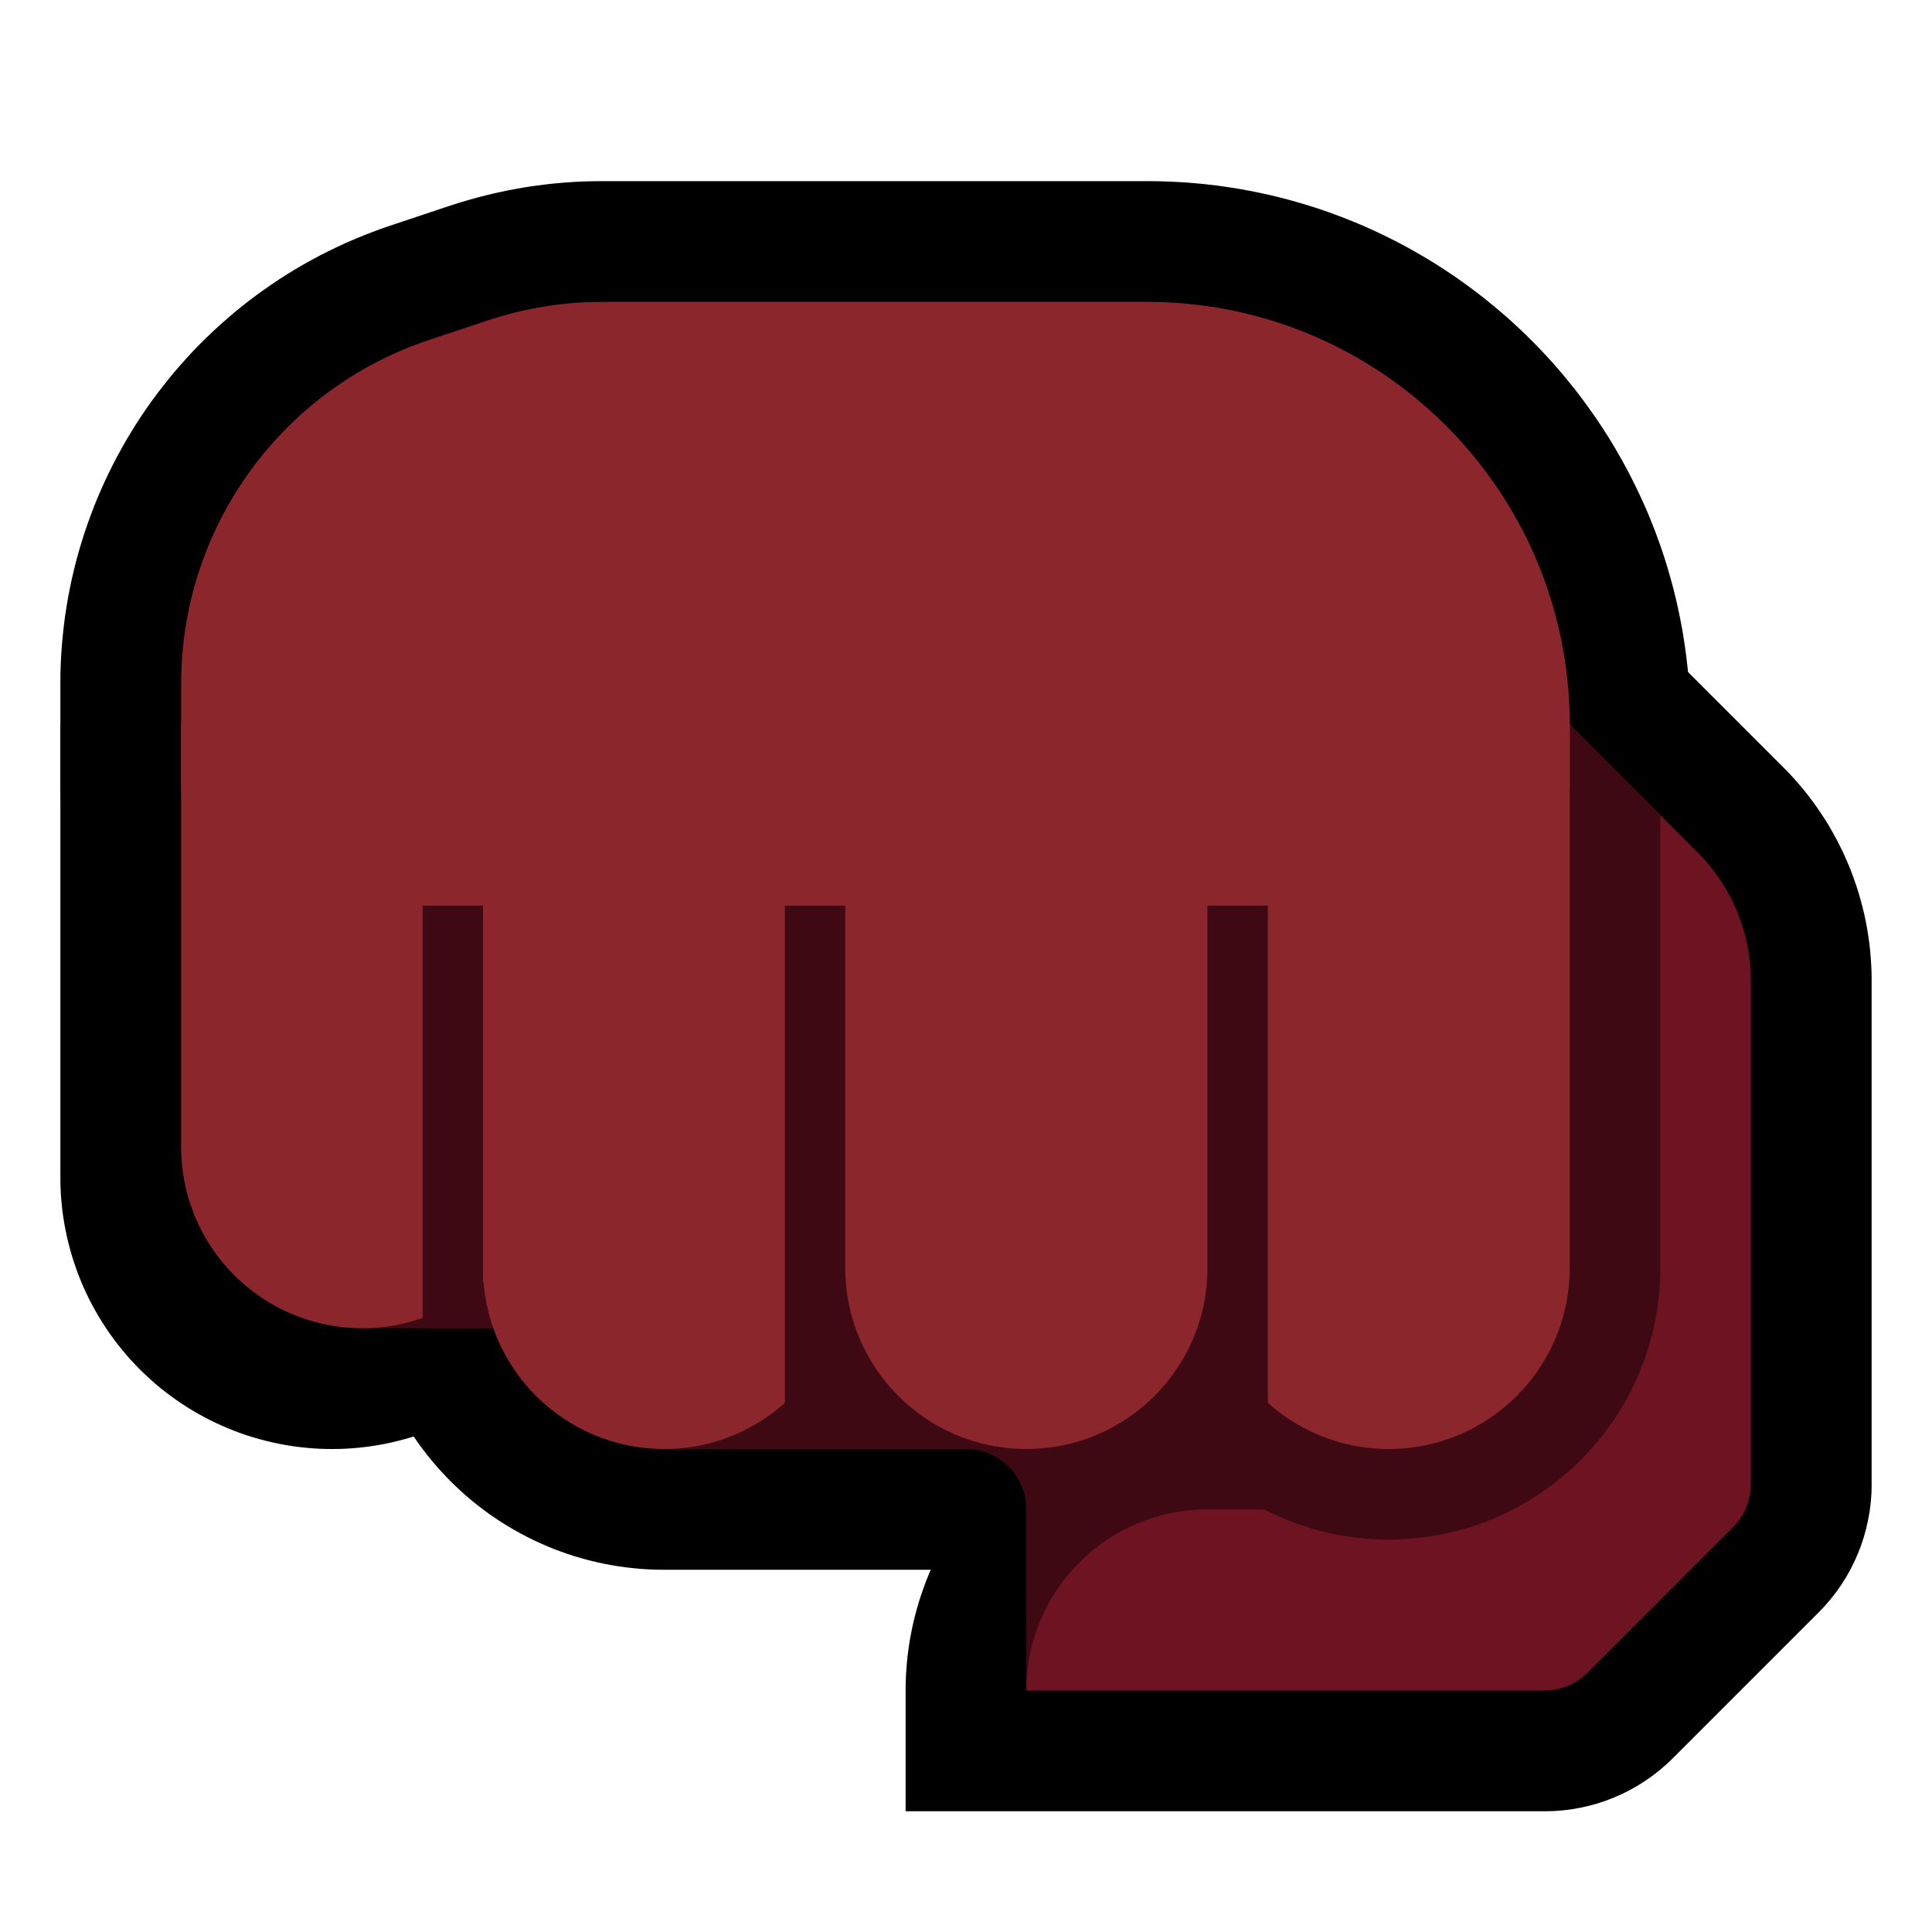 <?xml version="1.0" encoding="UTF-8" standalone="no"?><!DOCTYPE svg PUBLIC "-//W3C//DTD SVG 1.1//EN" "http://www.w3.org/Graphics/SVG/1.1/DTD/svg11.dtd"><svg width="100%" height="100%" viewBox="0 0 32 32" version="1.1" xmlns="http://www.w3.org/2000/svg" xmlns:xlink="http://www.w3.org/1999/xlink" xml:space="preserve" xmlns:serif="http://www.serif.com/" style="fill-rule:evenodd;clip-rule:evenodd;stroke-linejoin:round;stroke-miterlimit:1.414;">
<rect id="punch--paw-" serif:id="punch [paw]" x="0" y="0" width="32" height="32" style="fill:none;"/><g id="outline"><path d="M22.102,8.001l0.102,0.004l0.102,0.006l0.101,0.009l0.1,0.012l0.1,0.014l0.099,0.016l0.098,0.019l0.098,0.021l0.096,0.024l0.096,0.026l0.095,0.028l0.093,0.03l0.093,0.033l0.092,0.035l0.091,0.037l0.089,0.039l0.088,0.041l0.087,0.044l0.086,0.045l0.085,0.047l0.082,0.049l0.083,0.051l0.08,0.053l0.079,0.055l0.078,0.057l0.076,0.058l0.074,0.06l0.074,0.062l0.071,0.064l0.07,0.065l0.069,0.066l0.066,0.069l0.066,0.07l0.063,0.072l0.062,0.073l0.06,0.074l0.059,0.077l0.056,0.077l0.055,0.079l0.053,0.081l0.051,0.082l0.049,0.083l0.047,0.084l0.046,0.086l0.043,0.087l0.041,0.088l0.039,0.089l0.037,0.091l0.035,0.092l0.032,0.092l0.031,0.094l0.028,0.095l0.026,0.096l0.024,0.096l0.021,0.098l0.019,0.098l0.016,0.099l0.014,0.1l0.012,0.1l0.009,0.101l0.006,0.102l0.004,0.102l0.001,0.09l0,10.024l-0.001,0.09l-0.004,0.102l-0.006,0.102l-0.009,0.101l-0.012,0.1l-0.014,0.1l-0.016,0.099l-0.019,0.098l-0.021,0.098l-0.024,0.096l-0.026,0.096l-0.028,0.095l-0.031,0.094l-0.032,0.092l-0.035,0.092l-0.037,0.091l-0.039,0.089l-0.041,0.088l-0.044,0.087l-0.045,0.086l-0.047,0.084l-0.049,0.083l-0.051,0.082l-0.053,0.081l-0.055,0.079l-0.056,0.077l-0.059,0.077l-0.06,0.074l-0.062,0.073l-0.063,0.072l-0.066,0.07l-0.066,0.069l-0.069,0.066l-0.07,0.066l-0.071,0.063l-0.074,0.062l-0.074,0.06l-0.077,0.059l-0.077,0.056l-0.079,0.055l-0.08,0.053l-0.083,0.051l-0.082,0.049l-0.085,0.047l-0.086,0.045l-0.087,0.044l-0.088,0.041l-0.089,0.039l-0.091,0.037l-0.092,0.035l-0.093,0.033l-0.094,0.03l-0.094,0.028l-0.096,0.026l-0.096,0.024l-0.098,0.021l-0.098,0.019l-0.099,0.016l-0.1,0.014l-0.1,0.012l-0.101,0.009l-0.102,0.006l-0.102,0.004l-0.102,0.001l-0.102,-0.001l-0.102,-0.004l-0.102,-0.006l-0.101,-0.009l-0.1,-0.012l-0.1,-0.014l-0.099,-0.016l-0.098,-0.019l-0.097,-0.021l-0.097,-0.024l-0.096,-0.026l-0.095,-0.028l-0.093,-0.03l-0.093,-0.033l-0.092,-0.035l-0.091,-0.037l-0.089,-0.039l-0.088,-0.041l-0.087,-0.044l-0.086,-0.045l-0.085,-0.047l-0.082,-0.049l-0.082,-0.051l-0.081,-0.053l-0.079,-0.055l-0.077,-0.056l-0.077,-0.059l-0.074,-0.06l-0.073,-0.062l-0.072,-0.063l-0.07,-0.066l-0.069,-0.066l-0.067,-0.069l-0.065,-0.07l-0.063,-0.071l-0.062,-0.074l-0.06,-0.074l-0.058,-0.076l-0.057,-0.078l-0.055,-0.079l-0.053,-0.081l-0.051,-0.082l-0.049,-0.082l-0.047,-0.085l-0.045,-0.086l-0.044,-0.087l-0.041,-0.088l-0.039,-0.089l-0.037,-0.091l-0.035,-0.092l-0.033,-0.093l-0.03,-0.093l-0.028,-0.095l-0.026,-0.096l-0.024,-0.096l-0.021,-0.098l-0.019,-0.098l-0.016,-0.1l-0.014,-0.099l-0.012,-0.1l-0.009,-0.101l-0.006,-0.102l-0.004,-0.102l-0.001,-0.089l0,-10.026l0.001,-0.089l0.004,-0.102l0.006,-0.102l0.009,-0.101l0.012,-0.1l0.014,-0.099l0.016,-0.1l0.019,-0.098l0.021,-0.098l0.024,-0.096l0.026,-0.096l0.028,-0.095l0.03,-0.093l0.033,-0.093l0.035,-0.092l0.037,-0.091l0.039,-0.089l0.041,-0.088l0.043,-0.087l0.046,-0.086l0.047,-0.085l0.049,-0.082l0.051,-0.082l0.053,-0.081l0.055,-0.079l0.057,-0.078l0.058,-0.076l0.06,-0.074l0.062,-0.073l0.063,-0.072l0.066,-0.07l0.066,-0.069l0.069,-0.066l0.07,-0.065l0.072,-0.064l0.073,-0.062l0.074,-0.06l0.076,-0.058l0.078,-0.057l0.079,-0.055l0.081,-0.053l0.082,-0.051l0.082,-0.049l0.085,-0.047l0.086,-0.045l0.087,-0.044l0.088,-0.041l0.089,-0.039l0.091,-0.037l0.092,-0.035l0.093,-0.033l0.093,-0.03l0.095,-0.028l0.096,-0.026l0.097,-0.024l0.097,-0.021l0.098,-0.019l0.099,-0.016l0.1,-0.014l0.1,-0.012l0.101,-0.009l0.102,-0.006l0.102,-0.004l0.102,-0.001l0.102,0.001Z"/><path d="M24,26l-13.012,0l-0.116,-0.001l-0.128,-0.005l-0.127,-0.008l-0.126,-0.012l-0.125,-0.014l-0.125,-0.017l-0.124,-0.021l-0.122,-0.023l-0.122,-0.027l-0.121,-0.029l-0.12,-0.033l-0.118,-0.035l-0.118,-0.038l-0.115,-0.041l-0.115,-0.043l-0.113,-0.047l-0.112,-0.049l-0.11,-0.051l-0.108,-0.054l-0.108,-0.057l-0.105,-0.059l-0.104,-0.061l-0.103,-0.064l-0.1,-0.066l-0.099,-0.068l-0.097,-0.071l-0.095,-0.073l-0.093,-0.075l-0.092,-0.078l-0.089,-0.079l-0.088,-0.082l-0.086,-0.083l-0.083,-0.086l-0.082,-0.088l-0.079,-0.089l-0.078,-0.092l-0.075,-0.093l-0.073,-0.095l-0.071,-0.097l-0.068,-0.099l-0.066,-0.1l-0.064,-0.103l-0.061,-0.104l-0.059,-0.105l-0.057,-0.108l-0.054,-0.108l-0.051,-0.11l-0.049,-0.112l-0.047,-0.113l-0.043,-0.115l-0.041,-0.116l-0.038,-0.117l-0.035,-0.118l-0.033,-0.12l-0.029,-0.12l-0.027,-0.122l-0.023,-0.123l-0.021,-0.124l-0.017,-0.125l-0.014,-0.125l-0.012,-0.126l-0.008,-0.127l-0.005,-0.128l-0.001,-0.115l0,-11.013l18,0l0,16Zm-14,-12l0,6.987l0.001,0.04l0,0.026l0.002,0.026l0.002,0.026l0.003,0.025l0.004,0.025l0.004,0.024l0.005,0.025l0.005,0.023l0.006,0.025l0.006,0.023l0.007,0.023l0.007,0.023l0.008,0.023l0.009,0.022l0.009,0.023l0.009,0.021l0.011,0.023l0.01,0.021l0.012,0.021l0.011,0.021l0.013,0.021l0.012,0.02l0.014,0.021l0.014,0.02l0.014,0.019l0.014,0.019l0.016,0.019l0.015,0.019l0.017,0.018l0.016,0.018l0.017,0.017l0.017,0.017l0.018,0.016l0.018,0.017l0.019,0.015l0.019,0.015l0.019,0.015l0.019,0.014l0.02,0.014l0.021,0.014l0.02,0.012l0.021,0.013l0.021,0.011l0.021,0.012l0.022,0.01l0.021,0.011l0.022,0.009l0.023,0.009l0.022,0.009l0.023,0.008l0.023,0.007l0.023,0.007l0.024,0.007l0.023,0.005l0.024,0.005l0.025,0.005l0.024,0.004l0.025,0.004l0.025,0.003l0.026,0.002l0.026,0.002l0.026,0.001l0.039,0l8.988,0l0,-8l-10,0Z"/><path d="M10,19.514l-0.001,0.1l-0.004,0.111l-0.007,0.111l-0.01,0.11l-0.012,0.111l-0.015,0.109l-0.018,0.109l-0.02,0.109l-0.023,0.107l-0.026,0.107l-0.028,0.107l-0.03,0.105l-0.034,0.105l-0.035,0.104l-0.038,0.102l-0.041,0.102l-0.043,0.101l-0.046,0.1l-0.048,0.099l-0.051,0.097l-0.053,0.096l-0.055,0.095l-0.058,0.094l-0.06,0.093l-0.062,0.091l-0.064,0.089l-0.067,0.088l-0.07,0.087l-0.071,0.085l-0.073,0.083l-0.077,0.082l-0.077,0.08l-0.08,0.077l-0.082,0.076l-0.083,0.074l-0.085,0.072l-0.087,0.069l-0.088,0.066l-0.089,0.065l-0.091,0.062l-0.093,0.06l-0.094,0.058l-0.094,0.055l-0.097,0.053l-0.098,0.051l-0.098,0.048l-0.1,0.045l-0.101,0.044l-0.101,0.04l-0.103,0.039l-0.104,0.036l-0.105,0.033l-0.105,0.03l-0.107,0.028l-0.107,0.026l-0.107,0.023l-0.109,0.02l-0.109,0.018l-0.109,0.015l-0.111,0.012l-0.11,0.01l-0.111,0.007l-0.111,0.004l-0.1,0.001l-0.028,0l-0.1,-0.001l-0.111,-0.004l-0.111,-0.007l-0.11,-0.01l-0.111,-0.012l-0.109,-0.015l-0.109,-0.018l-0.109,-0.02l-0.107,-0.023l-0.107,-0.026l-0.107,-0.028l-0.105,-0.03l-0.105,-0.033l-0.104,-0.036l-0.103,-0.039l-0.101,-0.04l-0.101,-0.044l-0.1,-0.045l-0.098,-0.048l-0.098,-0.051l-0.097,-0.053l-0.094,-0.055l-0.094,-0.058l-0.093,-0.06l-0.091,-0.062l-0.089,-0.065l-0.088,-0.066l-0.087,-0.069l-0.085,-0.072l-0.083,-0.074l-0.082,-0.076l-0.08,-0.077l-0.077,-0.08l-0.077,-0.082l-0.073,-0.083l-0.071,-0.085l-0.07,-0.087l-0.067,-0.088l-0.064,-0.089l-0.062,-0.091l-0.06,-0.093l-0.058,-0.094l-0.055,-0.095l-0.053,-0.096l-0.051,-0.097l-0.048,-0.099l-0.046,-0.1l-0.043,-0.101l-0.041,-0.102l-0.038,-0.102l-0.035,-0.104l-0.034,-0.105l-0.03,-0.105l-0.028,-0.107l-0.026,-0.107l-0.023,-0.107l-0.02,-0.109l-0.018,-0.109l-0.015,-0.109l-0.012,-0.111l-0.01,-0.11l-0.007,-0.111l-0.004,-0.111l-0.001,-0.1l0,-7.514l9,0l0,7.514Zm-5,-3.514l0,3.49l0,0.024l0.001,0.013l0.001,0.012l0.001,0.013l0.001,0.011l0.002,0.012l0.002,0.012l0.002,0.012l0.002,0.013l0.003,0.011l0.003,0.012l0.004,0.012l0.003,0.011l0.004,0.012l0.005,0.011l0.004,0.012l0.005,0.011l0.005,0.011l0.005,0.011l0.006,0.01l0.006,0.011l0.006,0.011l0.006,0.01l0.007,0.01l0.007,0.01l0.007,0.01l0.007,0.01l0.008,0.009l0.008,0.01l0.008,0.009l0.008,0.009l0.009,0.009l0.009,0.009l0.009,0.008l0.009,0.008l0.009,0.008l0.01,0.008l0.01,0.007l0.01,0.007l0.01,0.007l0.01,0.007l0.01,0.006l0.011,0.006l0.011,0.006l0.01,0.006l0.011,0.005l0.012,0.005l0.01,0.005l0.012,0.004l0.011,0.005l0.012,0.004l0.011,0.003l0.012,0.004l0.012,0.003l0.012,0.003l0.012,0.002l0.011,0.002l0.012,0.002l0.013,0.002l0.011,0.001l0.013,0.001l0.012,0.001l0.013,0.001l0.014,0l0.014,0l0.013,-0.001l0.012,-0.001l0.013,-0.001l0.011,-0.001l0.013,-0.002l0.012,-0.002l0.011,-0.002l0.012,-0.002l0.012,-0.003l0.012,-0.003l0.012,-0.004l0.011,-0.003l0.012,-0.004l0.011,-0.005l0.012,-0.004l0.01,-0.005l0.012,-0.005l0.011,-0.005l0.01,-0.006l0.011,-0.006l0.011,-0.006l0.01,-0.006l0.01,-0.007l0.01,-0.007l0.01,-0.007l0.01,-0.007l0.01,-0.008l0.009,-0.008l0.009,-0.008l0.009,-0.008l0.009,-0.009l0.009,-0.009l0.008,-0.009l0.008,-0.009l0.008,-0.01l0.008,-0.009l0.007,-0.01l0.007,-0.01l0.007,-0.01l0.007,-0.01l0.006,-0.01l0.006,-0.011l0.006,-0.011l0.006,-0.01l0.005,-0.011l0.005,-0.011l0.005,-0.011l0.004,-0.012l0.005,-0.011l0.004,-0.012l0.003,-0.011l0.004,-0.012l0.003,-0.012l0.003,-0.011l0.002,-0.013l0.002,-0.012l0.002,-0.012l0.002,-0.012l0.001,-0.011l0.001,-0.013l0.001,-0.012l0.001,-0.013l0,-0.024l0,-3.49l-1,0Z"/><path d="M29.544,12.716l0.078,0.08l0.085,0.091l0.081,0.092l0.08,0.095l0.077,0.096l0.074,0.098l0.072,0.099l0.069,0.102l0.067,0.102l0.064,0.104l0.061,0.106l0.059,0.107l0.056,0.109l0.054,0.109l0.05,0.111l0.049,0.112l0.045,0.114l0.042,0.114l0.04,0.115l0.037,0.117l0.034,0.117l0.031,0.118l0.029,0.119l0.025,0.12l0.023,0.12l0.019,0.121l0.017,0.122l0.014,0.123l0.01,0.123l0.008,0.123l0.005,0.123l0.001,0.112l0,8.38l-0.003,0.125l-0.011,0.147l-0.018,0.147l-0.026,0.145l-0.032,0.143l-0.039,0.142l-0.046,0.139l-0.053,0.136l-0.059,0.134l-0.066,0.131l-0.072,0.128l-0.079,0.124l-0.084,0.12l-0.091,0.116l-0.097,0.113l-0.085,0.09l-2.449,2.449l-0.09,0.085l-0.113,0.097l-0.116,0.091l-0.12,0.084l-0.124,0.079l-0.128,0.072l-0.131,0.066l-0.134,0.059l-0.136,0.053l-0.139,0.046l-0.142,0.039l-0.143,0.032l-0.145,0.026l-0.147,0.018l-0.147,0.011l-0.124,0.003l-10.611,0l0,-2.014l0.001,-0.112l0.005,-0.124l0.008,-0.123l0.01,-0.123l0.014,-0.122l0.017,-0.122l0.019,-0.121l0.023,-0.12l0.025,-0.12l0.029,-0.12l0.031,-0.117l0.034,-0.118l0.037,-0.116l0.04,-0.115l0.042,-0.115l0.045,-0.113l0.048,-0.112l0.051,-0.111l0.054,-0.109l0.056,-0.108l0.058,-0.108l0.062,-0.105l0.064,-0.104l0.067,-0.103l0.069,-0.101l0.072,-0.1l0.074,-0.098l0.077,-0.096l0.079,-0.094l0.082,-0.092l0.084,-0.092l0.087,-0.088l0.088,-0.087l0.092,-0.084l0.092,-0.082l0.094,-0.079l0.096,-0.077l0.098,-0.074l0.1,-0.072l0.101,-0.069l0.103,-0.067l0.104,-0.064l0.105,-0.062l0.108,-0.058l0.108,-0.056l0.109,-0.054l0.111,-0.051l0.027,-0.011l0,-13.417l8.828,0l2.716,2.716Zm-7.544,1.284l0,12l3.172,0l1.828,-1.828l0,-7.917l0,-0.037l-0.001,-0.025l-0.002,-0.025l-0.002,-0.024l-0.003,-0.025l-0.003,-0.024l-0.004,-0.024l-0.005,-0.024l-0.005,-0.024l-0.005,-0.024l-0.007,-0.024l-0.006,-0.023l-0.008,-0.023l-0.008,-0.024l-0.008,-0.022l-0.009,-0.023l-0.01,-0.022l-0.01,-0.022l-0.011,-0.023l-0.011,-0.021l-0.012,-0.022l-0.012,-0.021l-0.013,-0.021l-0.013,-0.02l-0.014,-0.02l-0.014,-0.02l-0.015,-0.02l-0.016,-0.019l-0.015,-0.019l-0.017,-0.018l-0.017,-0.018l-0.026,-0.027l-1.526,-1.527l-3.172,0Z"/><path d="M19.116,3.001l0.115,0.002l0.116,0.004l0.115,0.005l0.114,0.006l0.114,0.008l0.114,0.01l0.114,0.01l0.113,0.013l0.113,0.013l0.112,0.015l0.112,0.017l0.112,0.017l0.111,0.019l0.111,0.021l0.11,0.022l0.109,0.023l0.11,0.024l0.109,0.026l0.108,0.027l0.108,0.029l0.107,0.03l0.107,0.031l0.106,0.032l0.105,0.033l0.105,0.035l0.105,0.036l0.103,0.038l0.104,0.038l0.102,0.04l0.103,0.041l0.101,0.042l0.101,0.043l0.1,0.045l0.099,0.046l0.099,0.047l0.098,0.048l0.098,0.049l0.096,0.05l0.096,0.051l0.096,0.053l0.094,0.054l0.094,0.054l0.093,0.056l0.093,0.057l0.091,0.058l0.091,0.059l0.09,0.06l0.09,0.061l0.088,0.063l0.088,0.063l0.087,0.064l0.086,0.065l0.086,0.067l0.084,0.067l0.084,0.068l0.082,0.069l0.082,0.07l0.082,0.071l0.08,0.072l0.079,0.073l0.079,0.074l0.077,0.075l0.077,0.076l0.076,0.077l0.075,0.077l0.074,0.079l0.073,0.079l0.072,0.08l0.071,0.082l0.07,0.081l0.069,0.083l0.068,0.084l0.068,0.084l0.066,0.086l0.065,0.086l0.064,0.087l0.063,0.088l0.063,0.088l0.061,0.09l0.06,0.09l0.059,0.091l0.058,0.091l0.057,0.093l0.056,0.093l0.054,0.094l0.054,0.094l0.053,0.096l0.051,0.096l0.05,0.096l0.049,0.098l0.048,0.098l0.047,0.099l0.046,0.099l0.045,0.1l0.043,0.101l0.042,0.101l0.041,0.103l0.04,0.102l0.038,0.104l0.038,0.103l0.036,0.105l0.035,0.105l0.033,0.105l0.032,0.107l0.031,0.106l0.03,0.107l0.029,0.108l0.027,0.109l0.026,0.108l0.024,0.11l0.023,0.109l0.022,0.111l0.021,0.11l0.019,0.111l0.017,0.112l0.017,0.112l0.015,0.112l0.013,0.113l0.013,0.113l0.01,0.114l0.01,0.114l0.008,0.114l0.006,0.114l0.005,0.115l0.004,0.116l0.002,0.115l0.001,0.11l0,1.018l-0.001,0.087l-0.004,0.099l-0.006,0.099l-0.008,0.098l-0.011,0.098l-0.014,0.098l-0.015,0.097l-0.018,0.096l-0.021,0.096l-0.023,0.095l-0.024,0.094l-0.028,0.094l-0.029,0.093l-0.032,0.093l-0.034,0.091l-0.036,0.091l-0.039,0.09l-0.04,0.088l-0.043,0.088l-0.045,0.086l-0.047,0.086l-0.049,0.085l-0.052,0.083l-0.053,0.082l-0.055,0.081l-0.058,0.08l-0.059,0.078l-0.062,0.077l-0.063,0.076l-0.066,0.074l-0.067,0.073l-0.07,0.071l-0.071,0.069l-0.072,0.067l-0.074,0.066l-0.076,0.063l-0.077,0.062l-0.078,0.059l-0.08,0.058l-0.081,0.055l-0.082,0.053l-0.083,0.052l-0.085,0.049l-0.085,0.047l-0.087,0.045l-0.088,0.043l-0.088,0.04l-0.09,0.039l-0.091,0.036l-0.091,0.034l-0.093,0.032l-0.093,0.029l-0.093,0.027l-0.095,0.025l-0.095,0.023l-0.096,0.021l-0.096,0.018l-0.097,0.015l-0.098,0.014l-0.098,0.011l-0.098,0.008l-0.099,0.006l-0.099,0.004l-0.087,0.001l-19.024,0l-0.087,-0.001l-0.099,-0.004l-0.099,-0.006l-0.098,-0.008l-0.098,-0.011l-0.097,-0.014l-0.098,-0.015l-0.096,-0.018l-0.096,-0.021l-0.095,-0.023l-0.095,-0.025l-0.093,-0.027l-0.093,-0.029l-0.093,-0.032l-0.091,-0.034l-0.091,-0.036l-0.09,-0.039l-0.088,-0.04l-0.088,-0.043l-0.086,-0.045l-0.086,-0.047l-0.085,-0.049l-0.083,-0.052l-0.082,-0.053l-0.081,-0.055l-0.08,-0.058l-0.078,-0.059l-0.077,-0.062l-0.076,-0.063l-0.074,-0.066l-0.073,-0.067l-0.071,-0.069l-0.069,-0.071l-0.067,-0.073l-0.066,-0.074l-0.063,-0.076l-0.062,-0.077l-0.059,-0.078l-0.058,-0.08l-0.055,-0.081l-0.053,-0.082l-0.052,-0.083l-0.049,-0.085l-0.047,-0.086l-0.045,-0.086l-0.043,-0.088l-0.04,-0.089l-0.039,-0.089l-0.036,-0.091l-0.034,-0.091l-0.032,-0.093l-0.029,-0.093l-0.027,-0.093l-0.025,-0.095l-0.023,-0.095l-0.021,-0.096l-0.018,-0.096l-0.015,-0.097l-0.014,-0.098l-0.011,-0.098l-0.008,-0.098l-0.006,-0.099l-0.004,-0.099l-0.001,-0.086l0,-1.698l0.001,-0.151l0.005,-0.161l0.008,-0.159l0.011,-0.159l0.015,-0.159l0.017,-0.158l0.02,-0.157l0.024,-0.156l0.026,-0.155l0.03,-0.155l0.032,-0.153l0.036,-0.153l0.038,-0.152l0.041,-0.15l0.045,-0.15l0.046,-0.148l0.05,-0.147l0.053,-0.146l0.055,-0.145l0.058,-0.144l0.061,-0.142l0.063,-0.141l0.066,-0.139l0.069,-0.138l0.071,-0.137l0.074,-0.135l0.076,-0.134l0.079,-0.132l0.081,-0.13l0.084,-0.129l0.086,-0.128l0.089,-0.125l0.091,-0.124l0.094,-0.122l0.095,-0.12l0.098,-0.119l0.101,-0.116l0.102,-0.115l0.105,-0.113l0.107,-0.111l0.11,-0.108l0.111,-0.107l0.114,-0.105l0.116,-0.102l0.117,-0.101l0.12,-0.098l0.122,-0.096l0.124,-0.094l0.126,-0.091l0.128,-0.089l0.13,-0.087l0.131,-0.084l0.134,-0.082l0.136,-0.08l0.137,-0.076l0.139,-0.075l0.141,-0.071l0.142,-0.069l0.144,-0.067l0.146,-0.063l0.148,-0.061l0.149,-0.058l0.15,-0.056l0.143,-0.049l0.992,-0.331l0.144,-0.046l0.154,-0.046l0.155,-0.043l0.156,-0.04l0.157,-0.037l0.157,-0.034l0.158,-0.03l0.158,-0.028l0.159,-0.024l0.159,-0.021l0.16,-0.018l0.16,-0.014l0.161,-0.012l0.161,-0.008l0.161,-0.004l0.151,-0.002l9.042,0l0.11,0.001Zm-9.132,3.999l-0.091,0.001l-0.08,0.002l-0.081,0.004l-0.08,0.006l-0.08,0.007l-0.08,0.009l-0.08,0.011l-0.079,0.012l-0.079,0.013l-0.079,0.016l-0.079,0.017l-0.078,0.018l-0.078,0.02l-0.077,0.022l-0.077,0.023l-0.087,0.027l-0.954,0.319l-0.086,0.029l-0.076,0.028l-0.075,0.029l-0.074,0.031l-0.072,0.031l-0.072,0.034l-0.072,0.034l-0.07,0.036l-0.069,0.037l-0.069,0.038l-0.067,0.04l-0.067,0.041l-0.066,0.042l-0.065,0.043l-0.063,0.044l-0.063,0.046l-0.062,0.047l-0.061,0.048l-0.06,0.049l-0.059,0.05l-0.057,0.051l-0.057,0.053l-0.056,0.053l-0.055,0.054l-0.053,0.056l-0.053,0.056l-0.051,0.058l-0.05,0.058l-0.05,0.059l-0.048,0.061l-0.046,0.061l-0.046,0.062l-0.044,0.063l-0.044,0.063l-0.041,0.065l-0.041,0.065l-0.04,0.067l-0.038,0.066l-0.037,0.068l-0.036,0.068l-0.034,0.069l-0.033,0.07l-0.032,0.071l-0.03,0.071l-0.029,0.071l-0.027,0.073l-0.027,0.073l-0.024,0.073l-0.024,0.074l-0.022,0.075l-0.02,0.075l-0.02,0.075l-0.017,0.076l-0.016,0.077l-0.015,0.077l-0.013,0.078l-0.012,0.078l-0.01,0.078l-0.009,0.079l-0.007,0.079l-0.006,0.08l-0.004,0.08l-0.002,0.081l-0.001,0.091l0,1.652l0,0.013l0.012,0l18.976,0l0.012,0l0,-0.012l0,-0.982l0,-0.071l-0.002,-0.065l-0.002,-0.065l-0.003,-0.064l-0.003,-0.064l-0.005,-0.064l-0.005,-0.063l-0.006,-0.064l-0.007,-0.063l-0.007,-0.062l-0.009,-0.063l-0.009,-0.062l-0.01,-0.062l-0.01,-0.062l-0.012,-0.061l-0.012,-0.061l-0.012,-0.061l-0.014,-0.06l-0.014,-0.06l-0.015,-0.06l-0.016,-0.06l-0.017,-0.059l-0.017,-0.059l-0.017,-0.058l-0.019,-0.059l-0.019,-0.058l-0.02,-0.058l-0.021,-0.057l-0.021,-0.057l-0.022,-0.057l-0.023,-0.056l-0.023,-0.056l-0.024,-0.056l-0.025,-0.056l-0.025,-0.055l-0.026,-0.055l-0.027,-0.054l-0.027,-0.054l-0.028,-0.054l-0.028,-0.053l-0.029,-0.053l-0.03,-0.052l-0.031,-0.053l-0.031,-0.051l-0.031,-0.052l-0.032,-0.05l-0.033,-0.051l-0.034,-0.05l-0.034,-0.05l-0.034,-0.049l-0.036,-0.049l-0.035,-0.048l-0.037,-0.048l-0.037,-0.048l-0.037,-0.047l-0.038,-0.047l-0.038,-0.046l-0.04,-0.046l-0.039,-0.045l-0.04,-0.044l-0.041,-0.045l-0.041,-0.043l-0.042,-0.044l-0.042,-0.043l-0.043,-0.042l-0.044,-0.042l-0.043,-0.041l-0.045,-0.04l-0.044,-0.041l-0.045,-0.039l-0.046,-0.039l-0.046,-0.039l-0.047,-0.038l-0.047,-0.038l-0.048,-0.036l-0.048,-0.037l-0.048,-0.036l-0.049,-0.035l-0.049,-0.034l-0.05,-0.034l-0.05,-0.034l-0.051,-0.033l-0.05,-0.032l-0.052,-0.031l-0.051,-0.031l-0.053,-0.031l-0.052,-0.03l-0.053,-0.029l-0.053,-0.028l-0.054,-0.028l-0.054,-0.027l-0.054,-0.027l-0.055,-0.026l-0.055,-0.025l-0.056,-0.025l-0.056,-0.024l-0.056,-0.023l-0.056,-0.023l-0.057,-0.022l-0.057,-0.021l-0.057,-0.021l-0.058,-0.02l-0.058,-0.019l-0.058,-0.019l-0.059,-0.017l-0.059,-0.017l-0.059,-0.017l-0.06,-0.016l-0.06,-0.015l-0.06,-0.014l-0.06,-0.014l-0.061,-0.012l-0.061,-0.012l-0.062,-0.012l-0.061,-0.01l-0.062,-0.01l-0.062,-0.009l-0.063,-0.009l-0.062,-0.007l-0.063,-0.007l-0.064,-0.006l-0.063,-0.005l-0.064,-0.005l-0.064,-0.003l-0.064,-0.003l-0.065,-0.002l-0.065,-0.002l-0.071,0l-9.01,0Z"/></g><g id="emoji"><path d="M17,25c0,-0.265 -0.105,-0.52 -0.293,-0.707c-0.187,-0.188 -0.442,-0.293 -0.707,-0.293c-1.707,0 -5,0 -5,0l0,-4l13,0l0,6l-5,0l-2,2c0,0 0,-1.815 0,-3Z" style="fill:#3F0913;"/><rect x="6" y="15" width="14" height="7" style="fill:#3F0913;"/><path d="M26,12l-4,0l0,13c0,0 -0.938,0 -2.002,0c-1.656,0 -2.998,1.342 -2.998,2.998c0,0.001 0,0.002 0,0.002c0,0 6.819,0 8.586,0c0.265,0 0.519,-0.105 0.707,-0.293c0.574,-0.574 1.84,-1.84 2.414,-2.414c0.188,-0.188 0.293,-0.442 0.293,-0.707c0,-1.414 0,-6.086 0,-8.343c0,-0.796 -0.316,-1.559 -0.879,-2.122c-0.885,-0.885 -2.121,-2.121 -2.121,-2.121Z" style="fill:#6E1322;"/><path d="M29,16.243c0,-0.796 -0.316,-1.559 -0.879,-2.122c-0.885,-0.885 -2.121,-2.121 -2.121,-2.121l-9,0l0,14l12,0c0,0 0,-6.879 0,-9.757Z" style="fill:none;"/><clipPath id="_clip1"><path d="M29,16.243c0,-0.796 -0.316,-1.559 -0.879,-2.122c-0.885,-0.885 -2.121,-2.121 -2.121,-2.121l-9,0l0,14l12,0c0,0 0,-6.879 0,-9.757Z"/></clipPath><g clip-path="url(#_clip1)"><path d="M27.5,21.01l-0.001,0.106l-0.005,0.114l-0.007,0.114l-0.01,0.114l-0.013,0.113l-0.016,0.112l-0.018,0.112l-0.021,0.11l-0.024,0.11l-0.027,0.108l-0.029,0.108l-0.031,0.107l-0.035,0.105l-0.036,0.104l-0.04,0.103l-0.041,0.102l-0.044,0.101l-0.046,0.099l-0.049,0.098l-0.051,0.096l-0.053,0.095l-0.055,0.093l-0.058,0.093l-0.059,0.09l-0.062,0.089l-0.064,0.087l-0.065,0.086l-0.068,0.084l-0.07,0.082l-0.071,0.081l-0.074,0.079l-0.075,0.077l-0.077,0.075l-0.079,0.074l-0.081,0.071l-0.082,0.07l-0.084,0.068l-0.086,0.065l-0.087,0.064l-0.089,0.062l-0.091,0.059l-0.091,0.058l-0.094,0.055l-0.095,0.053l-0.096,0.051l-0.098,0.049l-0.099,0.046l-0.101,0.044l-0.102,0.041l-0.103,0.04l-0.104,0.036l-0.105,0.035l-0.107,0.031l-0.107,0.029l-0.109,0.027l-0.11,0.024l-0.11,0.021l-0.111,0.018l-0.113,0.016l-0.113,0.013l-0.113,0.01l-0.115,0.007l-0.115,0.005l-0.115,0.001l-0.115,-0.001l-0.115,-0.005l-0.115,-0.007l-0.113,-0.01l-0.113,-0.013l-0.113,-0.016l-0.111,-0.018l-0.11,-0.021l-0.11,-0.024l-0.109,-0.027l-0.107,-0.029l-0.107,-0.031l-0.105,-0.035l-0.104,-0.036l-0.103,-0.04l-0.102,-0.041l-0.101,-0.044l-0.099,-0.046l-0.098,-0.049l-0.096,-0.051l-0.095,-0.053l-0.094,-0.055l-0.091,-0.058l-0.091,-0.059l-0.089,-0.062l-0.087,-0.064l-0.086,-0.065l-0.084,-0.068l-0.082,-0.07l-0.081,-0.071l-0.079,-0.074l-0.077,-0.075l-0.075,-0.077l-0.074,-0.079l-0.071,-0.081l-0.07,-0.082l-0.068,-0.084l-0.065,-0.086l-0.064,-0.087l-0.062,-0.089l-0.059,-0.091l-0.058,-0.092l-0.055,-0.093l-0.053,-0.095l-0.051,-0.096l-0.049,-0.098l-0.046,-0.099l-0.044,-0.101l-0.041,-0.102l-0.04,-0.103l-0.036,-0.104l-0.035,-0.105l-0.031,-0.107l-0.029,-0.108l-0.027,-0.108l-0.024,-0.11l-0.021,-0.11l-0.018,-0.111l-0.016,-0.113l-0.013,-0.113l-0.01,-0.113l-0.007,-0.115l-0.005,-0.115l-0.001,-0.106l0,-10.509l9,0l0,10.51Zm-6,-7.51l0,7.491l0.001,0.049l0.001,0.039l0.003,0.038l0.003,0.038l0.004,0.038l0.005,0.037l0.007,0.037l0.007,0.037l0.007,0.036l0.009,0.036l0.01,0.035l0.01,0.036l0.012,0.034l0.012,0.035l0.013,0.034l0.013,0.033l0.015,0.034l0.015,0.032l0.016,0.033l0.017,0.032l0.018,0.031l0.018,0.032l0.02,0.03l0.019,0.03l0.021,0.03l0.021,0.03l0.022,0.028l0.023,0.029l0.023,0.027l0.024,0.027l0.025,0.027l0.025,0.026l0.026,0.025l0.027,0.025l0.027,0.024l0.027,0.023l0.029,0.023l0.028,0.022l0.03,0.021l0.029,0.021l0.031,0.019l0.03,0.02l0.032,0.018l0.031,0.018l0.032,0.017l0.032,0.016l0.033,0.015l0.034,0.015l0.033,0.013l0.034,0.013l0.035,0.012l0.034,0.012l0.036,0.01l0.035,0.01l0.036,0.008l0.036,0.008l0.037,0.007l0.037,0.007l0.037,0.005l0.038,0.004l0.038,0.003l0.039,0.003l0.039,0.001l0.039,0.001l0.039,-0.001l0.039,-0.001l0.039,-0.003l0.038,-0.003l0.038,-0.004l0.037,-0.005l0.037,-0.007l0.037,-0.007l0.036,-0.008l0.036,-0.008l0.036,-0.01l0.035,-0.01l0.034,-0.012l0.035,-0.012l0.034,-0.013l0.033,-0.013l0.034,-0.015l0.033,-0.015l0.032,-0.016l0.032,-0.017l0.031,-0.018l0.032,-0.018l0.03,-0.02l0.031,-0.019l0.029,-0.021l0.029,-0.021l0.029,-0.022l0.029,-0.023l0.027,-0.023l0.027,-0.024l0.027,-0.025l0.026,-0.026l0.025,-0.025l0.024,-0.027l0.025,-0.027l0.023,-0.028l0.023,-0.028l0.022,-0.028l0.021,-0.03l0.021,-0.03l0.02,-0.03l0.019,-0.03l0.018,-0.031l0.018,-0.032l0.017,-0.032l0.016,-0.033l0.015,-0.032l0.015,-0.033l0.013,-0.034l0.013,-0.034l0.012,-0.035l0.012,-0.034l0.01,-0.036l0.01,-0.035l0.009,-0.036l0.007,-0.036l0.007,-0.037l0.007,-0.037l0.005,-0.037l0.004,-0.038l0.003,-0.038l0.003,-0.038l0.001,-0.04l0.001,-0.049l0,-7.49l-3,0Z" style="fill:#3F0913;"/></g><path d="M20,12l6,0c0,0 0,5.446 0,9c0,1.657 -1.343,3 -3,3c-1.657,0 -3,-1.343 -3,-3c0,-3.554 0,-9 0,-9Z" style="fill:#8C262D;"/><path d="M14,12l6,0c0,0 0,5.446 0,9c0,1.657 -1.343,3 -3,3c-1.657,0 -3,-1.343 -3,-3c0,-3.554 0,-9 0,-9Z" style="fill:#8C262D;"/><path d="M8,12l6,0c0,0 0,5.446 0,9c0,1.657 -1.343,3 -3,3c-1.657,0 -3,-1.343 -3,-3c0,-3.554 0,-9 0,-9Z" style="fill:#8C262D;"/><path d="M3,12l6,0c0,0 0,4.054 0,7c0,0.796 -0.316,1.559 -0.879,2.121c-0.562,0.563 -1.325,0.879 -2.121,0.879c-0.796,0 -1.559,-0.316 -2.121,-0.879c-0.563,-0.562 -0.879,-1.325 -0.879,-2.121c0,-2.946 0,-7 0,-7Z" style="fill:#8C262D;"/><path d="M3,11.325c0,-2.583 1.653,-4.876 4.103,-5.693c0.357,-0.119 0.689,-0.229 0.973,-0.324c0.612,-0.204 1.253,-0.308 1.898,-0.308c1.747,0 5.559,0 9.026,0c3.866,0 7,3.134 7,7c0,0.352 0,0.688 0,1c0,0.53 -0.211,1.039 -0.586,1.414c-0.375,0.375 -0.884,0.586 -1.414,0.586c-4.354,0 -14.646,0 -19,0c-0.53,0 -1.039,-0.211 -1.414,-0.586c-0.375,-0.375 -0.586,-0.884 -0.586,-1.414c0,-0.516 0,-1.091 0,-1.675Z" style="fill:#8C262D;"/><rect x="7" y="15" width="1" height="7" style="fill:#3F0913;"/><rect x="13" y="15" width="1" height="8.547" style="fill:#3F0913;"/><rect x="20" y="15" width="1" height="9" style="fill:#3F0913;"/></g></svg>